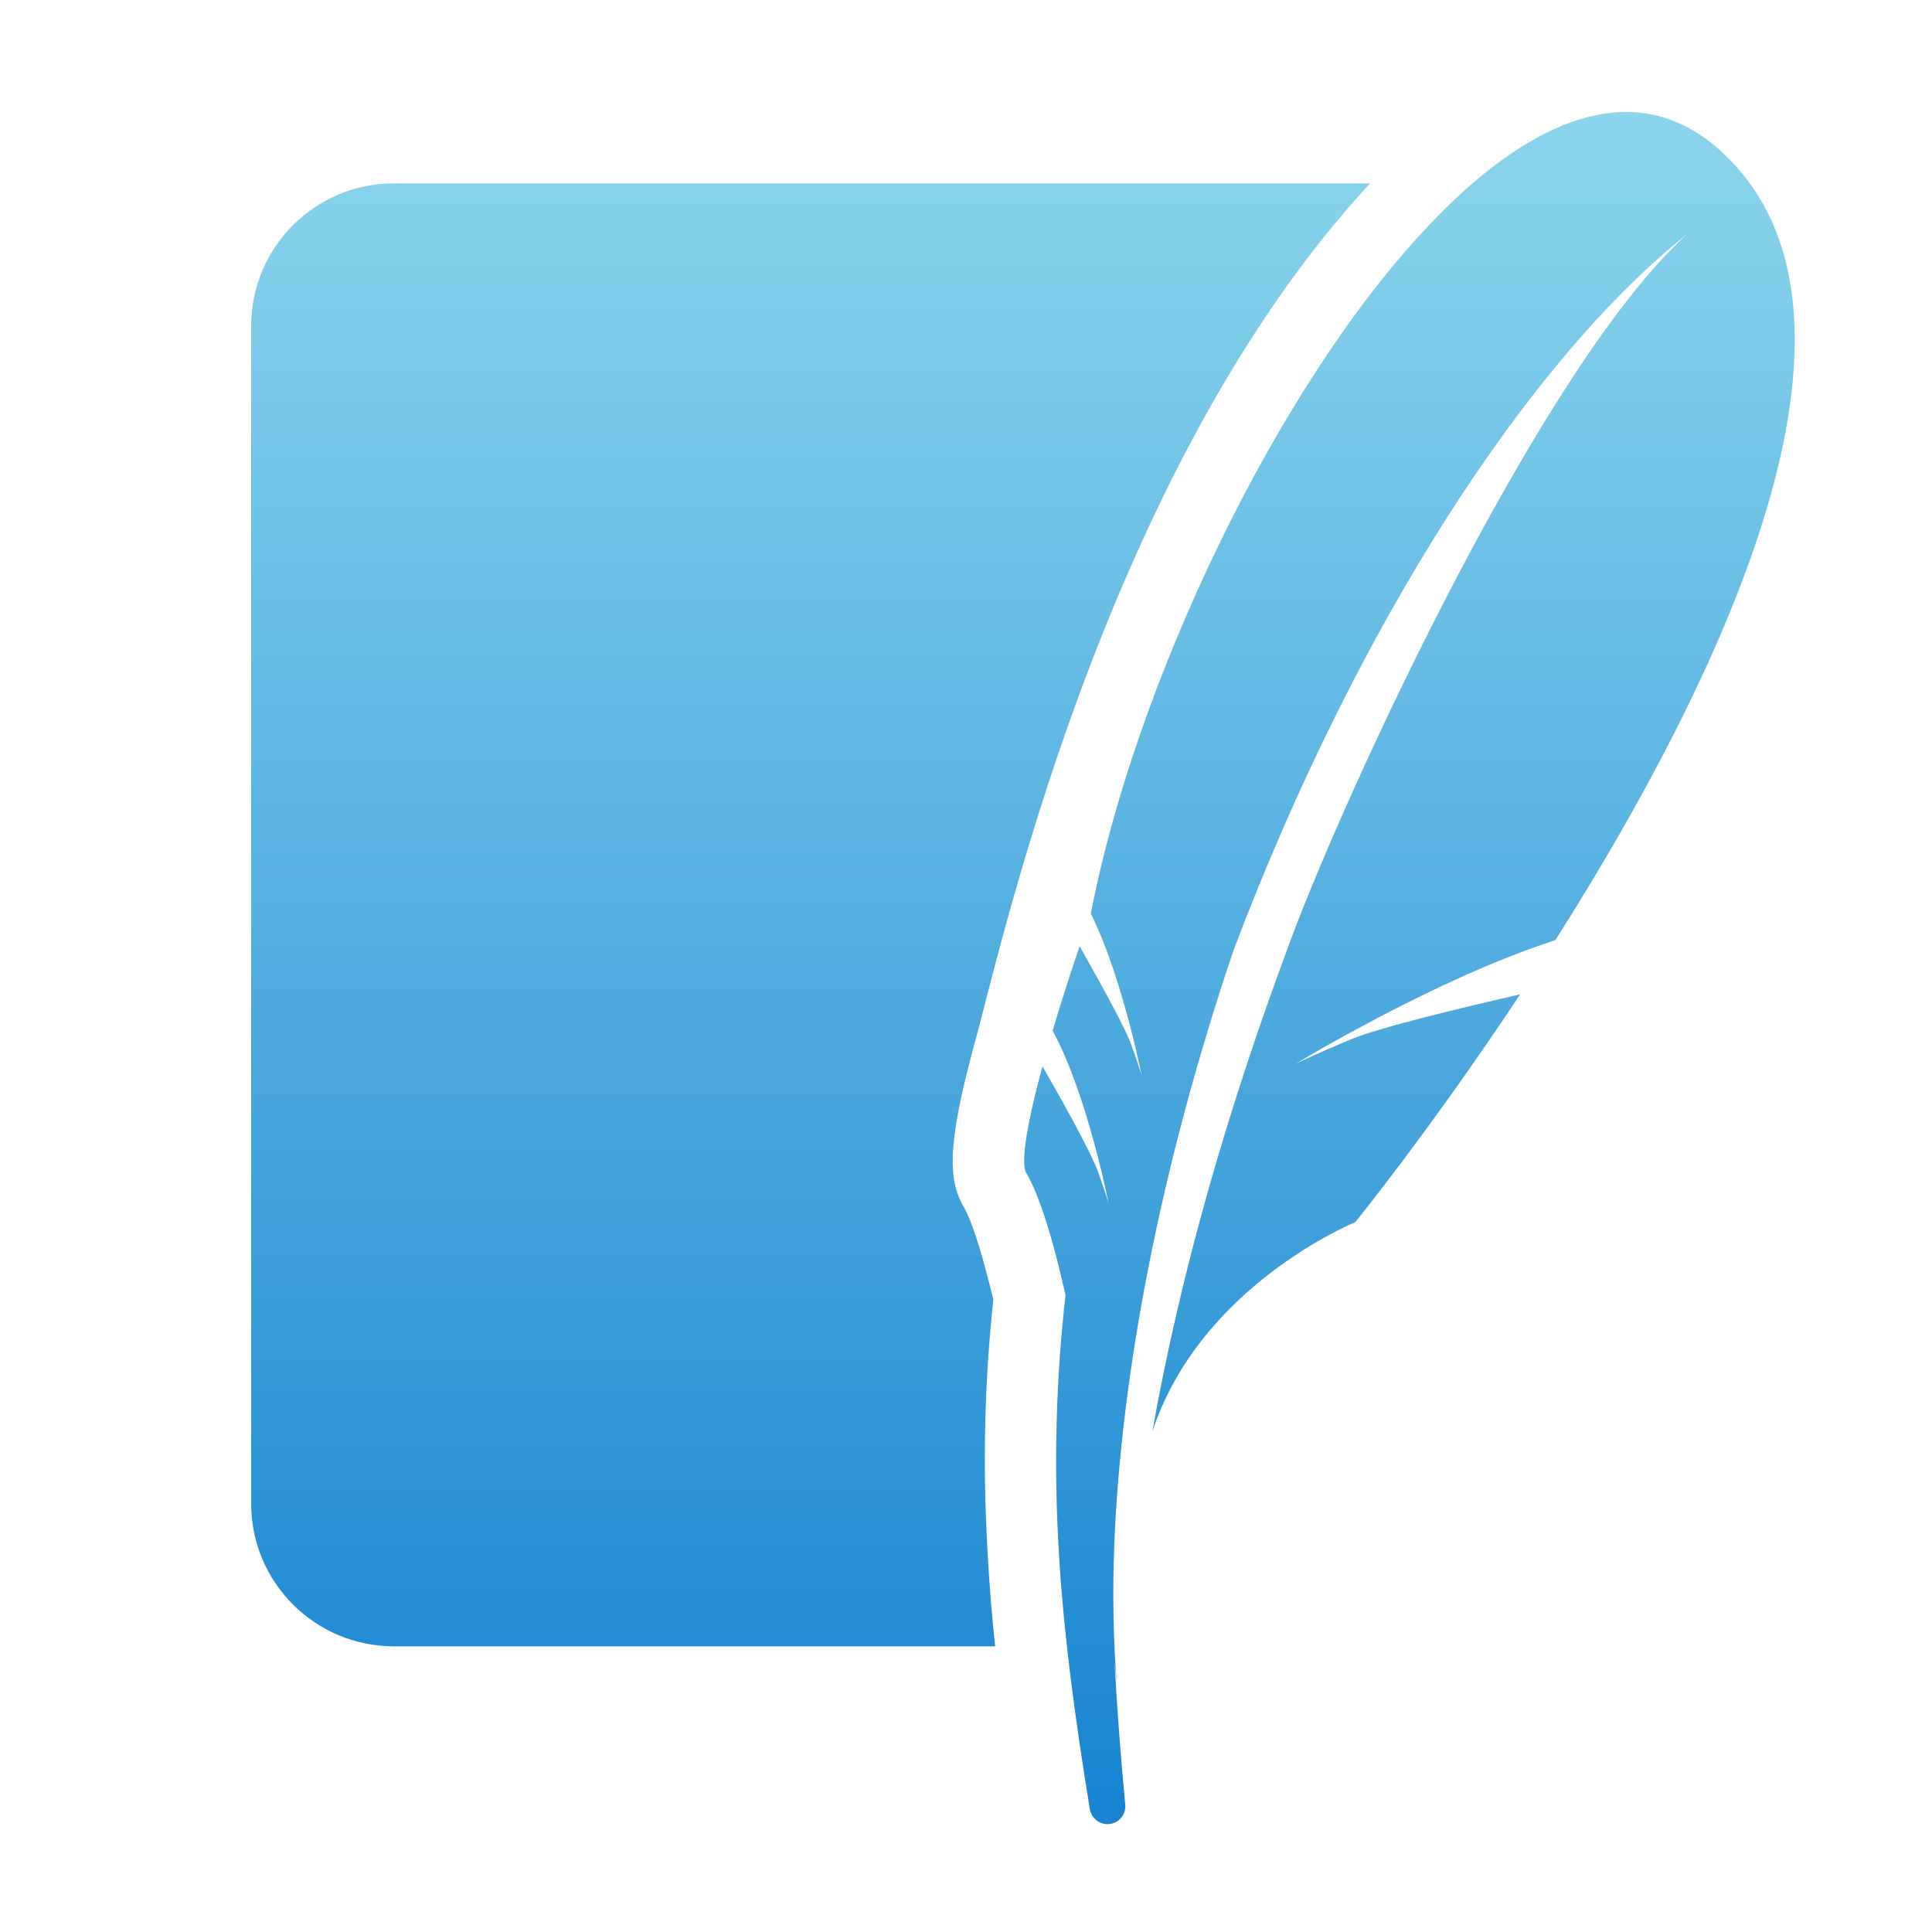 <svg width="24" height="24" viewBox="0 0 24 24" fill="none" xmlns="http://www.w3.org/2000/svg">
<path d="M20.248 1.392C19.599 1.374 18.905 1.732 18.217 2.343C18.053 2.488 17.89 2.65 17.728 2.822C15.844 4.82 14.095 8.522 13.551 11.349C13.763 11.778 13.929 12.326 14.038 12.745C14.066 12.852 14.091 12.952 14.111 13.038C14.159 13.241 14.184 13.372 14.184 13.372C14.184 13.372 14.168 13.309 14.099 13.107C14.085 13.069 14.07 13.027 14.053 12.978C14.045 12.957 14.036 12.932 14.024 12.906C13.901 12.62 13.561 12.017 13.411 11.754C13.283 12.132 13.171 12.485 13.076 12.804C13.508 13.595 13.771 14.949 13.771 14.949C13.771 14.949 13.748 14.861 13.64 14.555C13.543 14.284 13.064 13.443 12.95 13.246C12.755 13.964 12.678 14.449 12.747 14.567C12.882 14.796 13.012 15.19 13.125 15.626C13.164 15.777 13.201 15.933 13.236 16.089C13.119 17.12 13.091 18.157 13.148 19.182C13.207 20.294 13.363 21.392 13.538 22.474C13.557 22.588 13.662 22.67 13.778 22.659C13.9 22.648 13.99 22.54 13.978 22.418C13.923 21.828 13.876 21.239 13.846 20.652L13.873 20.916C13.831 20.389 13.819 19.821 13.841 19.217C13.922 17.074 14.415 14.49 15.326 11.797C16.866 7.731 19.001 4.468 20.955 2.911C19.174 4.52 16.763 9.728 16.041 11.656C15.233 13.816 14.66 15.842 14.315 17.784C14.911 15.964 16.836 15.182 16.836 15.182C16.836 15.182 17.781 14.017 18.884 12.352C18.224 12.503 17.137 12.761 16.774 12.914C16.237 13.14 16.093 13.216 16.093 13.216C16.093 13.216 17.831 12.158 19.321 11.679C21.371 8.45 23.604 3.863 21.355 1.857C21.01 1.549 20.637 1.403 20.248 1.392ZM4.893 2.278C3.914 2.278 3.12 3.071 3.12 4.051V18.678C3.12 19.658 3.914 20.451 4.893 20.451H12.362C12.318 20.053 12.287 19.64 12.265 19.228C12.207 18.2 12.229 17.158 12.34 16.143C12.314 16.041 12.291 15.943 12.265 15.85C12.114 15.265 12.012 15.066 11.985 15.017C11.786 14.685 11.751 14.282 12.092 13.014C12.385 12.01 13.664 5.896 17.02 2.278H4.893Z" fill="url(#paint0_linear_80_1064)"/>
<defs>
<linearGradient id="paint0_linear_80_1064" x1="12.708" y1="1.392" x2="12.708" y2="22.66" gradientUnits="userSpaceOnUse">
<stop stop-color="#8BD6ED"/>
<stop offset="1" stop-color="#1783D1"/>
</linearGradient>
</defs>
</svg>
